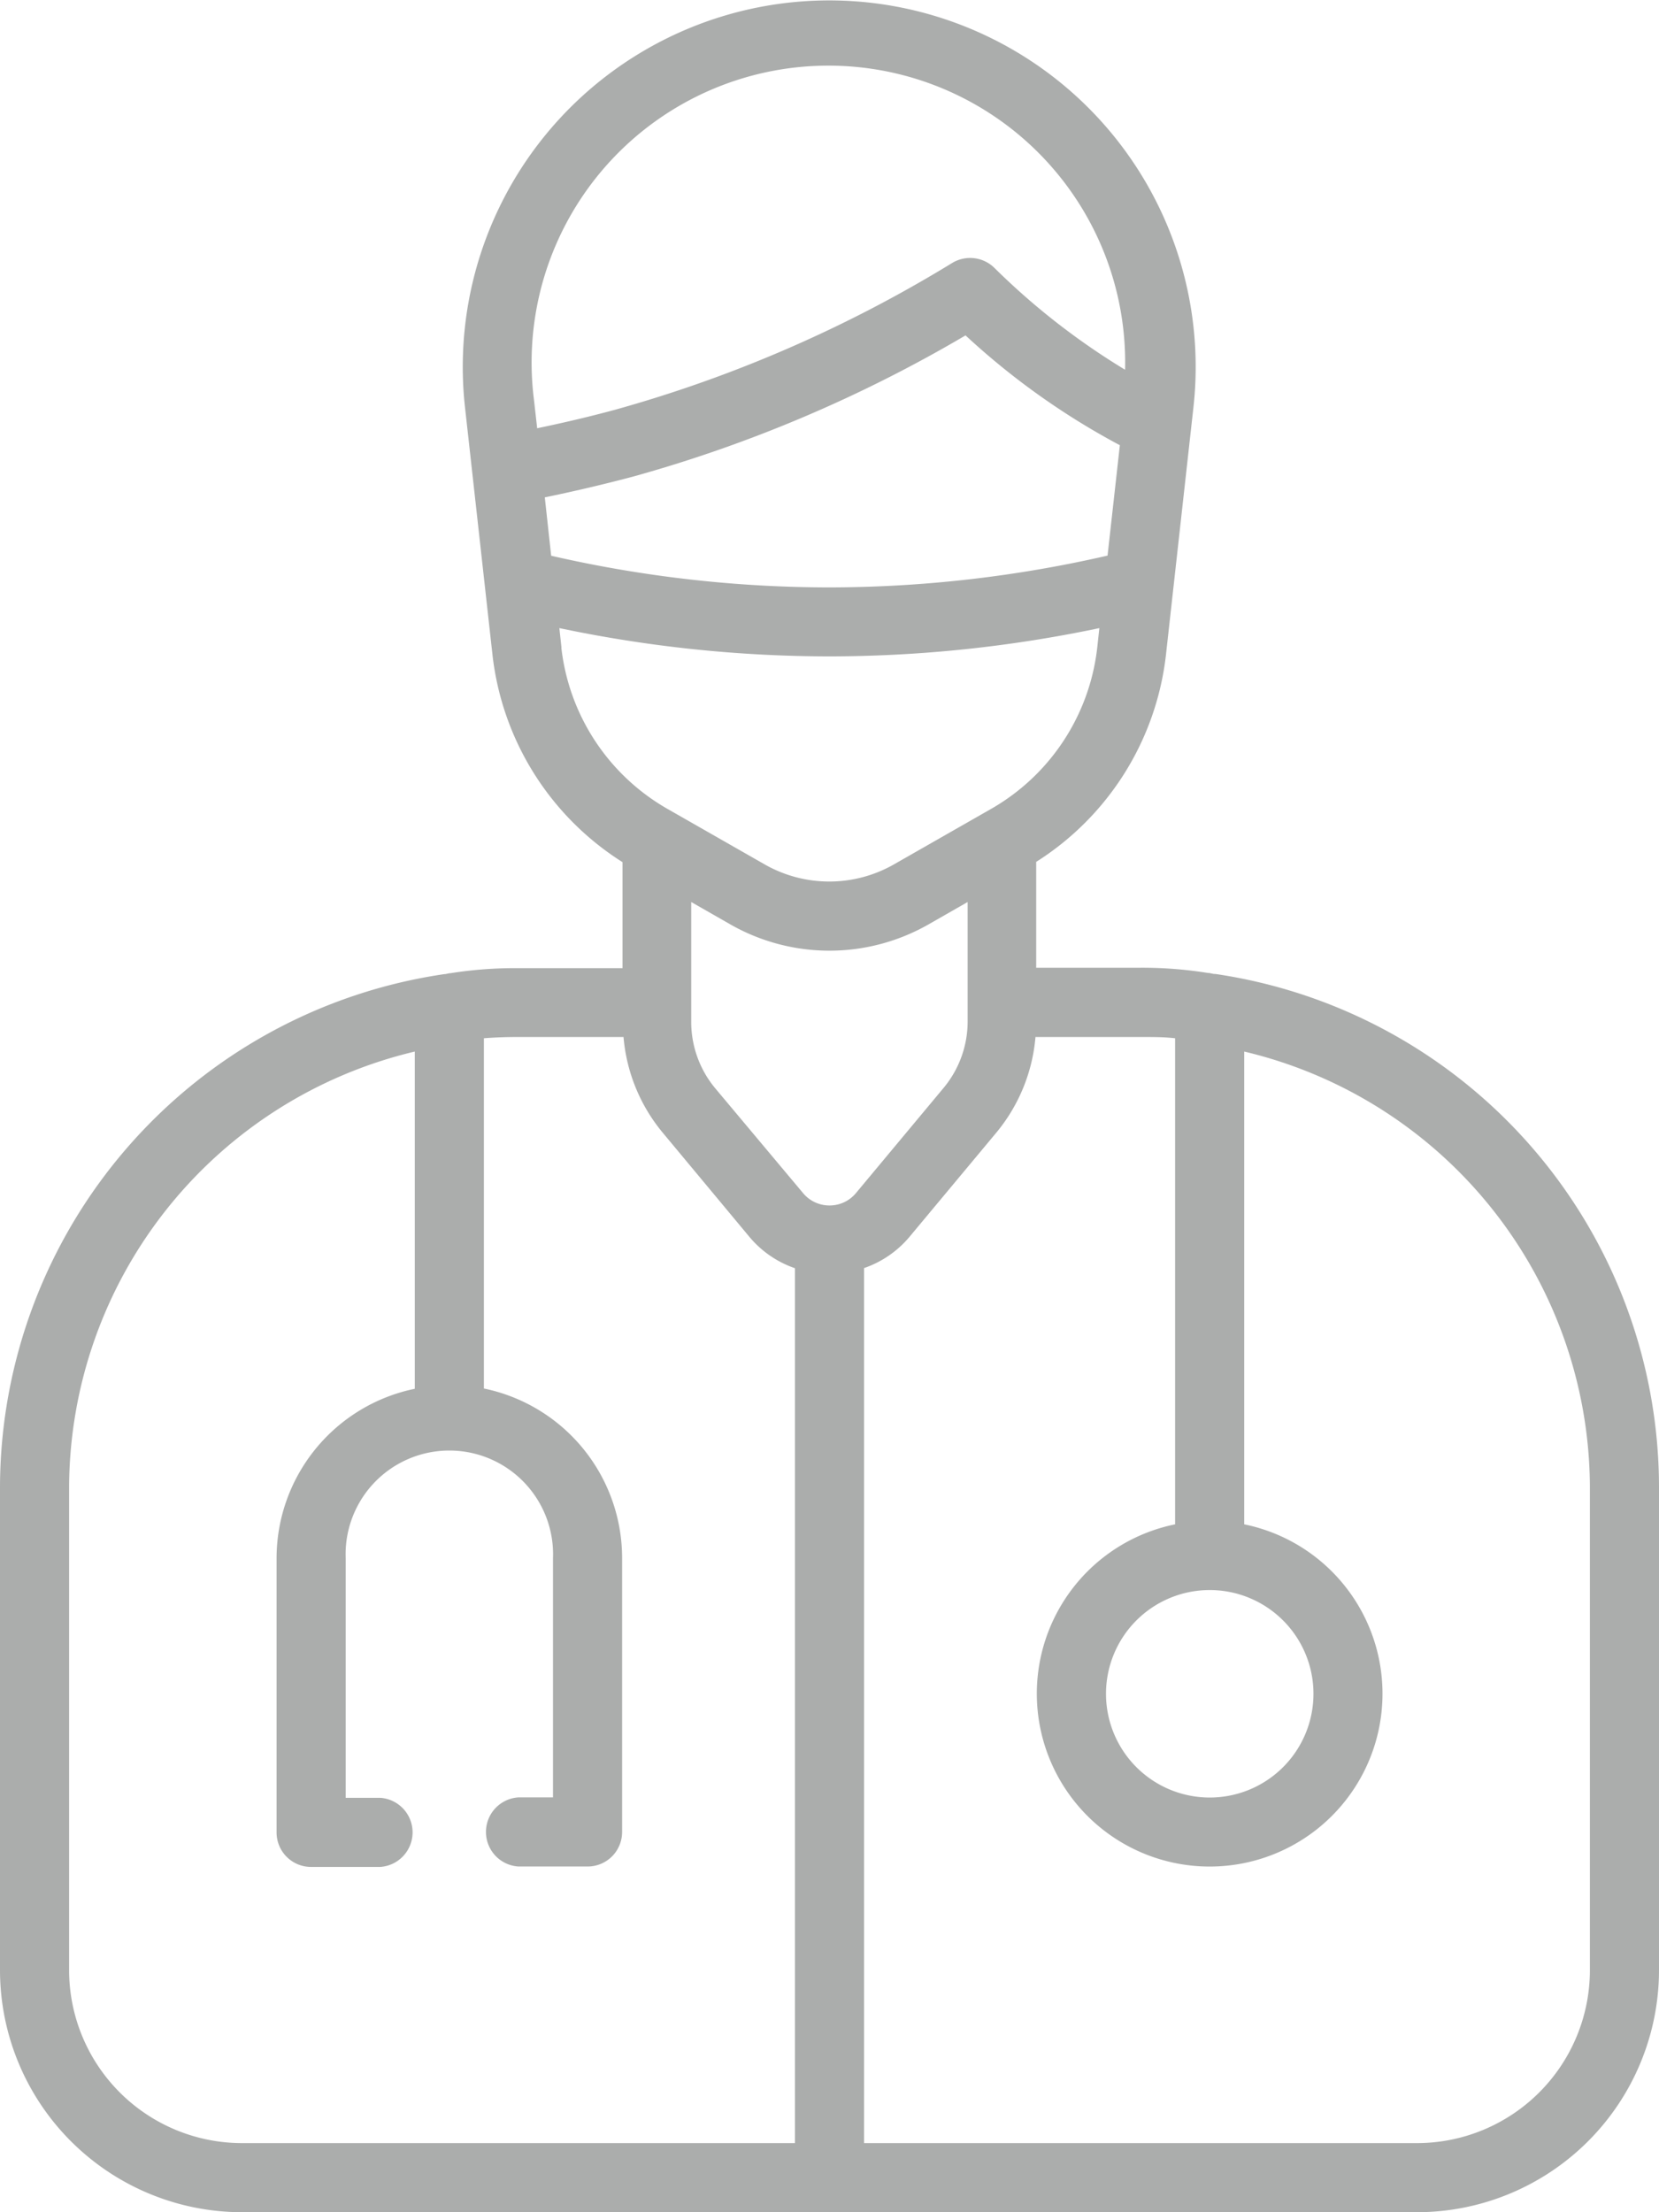 <svg xmlns="http://www.w3.org/2000/svg" width="11.739" height="15.652" viewBox="0 0 11.739 15.652">
  <path id="select_specialist" data-name="select specialist" d="M12.6,6.891h-.01l-.035-.007h-.007a2.944,2.944,0,0,0-.482-.037h-.734V6.114c0-.006,0-.01,0-.016a2,2,0,0,0,.918-1.463l.195-1.756a2.593,2.593,0,1,0-5.155,0l.195,1.756A2,2,0,0,0,8.405,6.1c0,.005,0,.01,0,.016v.734H7.668a2.916,2.916,0,0,0-.483.036H7.179l-.028.006H7.145A3.677,3.677,0,0,0,4,10.516V13.94a1.714,1.714,0,0,0,1.712,1.712h8.315a1.714,1.714,0,0,0,1.712-1.712V10.516A3.674,3.674,0,0,0,12.6,6.891ZM12.56,11.25a.734.734,0,1,1-.734.734A.734.734,0,0,1,12.56,11.25ZM7.778,2.826a2.1,2.1,0,1,1,4.183-.21,4.988,4.988,0,0,1-.924-.72.245.245,0,0,0-.3-.035A9.383,9.383,0,0,1,8.349,2.9c-.2.054-.38.095-.548.13Zm.077.693c.189-.039.39-.085.621-.146a9.8,9.8,0,0,0,2.356-1,5.2,5.2,0,0,0,1.092.777l-.087.781a8.832,8.832,0,0,1-1.968.225h0A8.818,8.818,0,0,1,7.9,3.932Zm.118,1.063-.015-.138a9.3,9.3,0,0,0,1.909.2h0a9.31,9.31,0,0,0,1.912-.2l-.015.138a1.509,1.509,0,0,1-.749,1.14l-.69.394a.923.923,0,0,1-.914,0l-.69-.394a1.509,1.509,0,0,1-.749-1.14ZM9.625,15.163H5.712A1.224,1.224,0,0,1,4.489,13.94V10.516A3.18,3.18,0,0,1,6.935,7.44V9.826a1.225,1.225,0,0,0-.978,1.2v1.938a.244.244,0,0,0,.245.245H6.69a.245.245,0,0,0,0-.489H6.446V11.024a.734.734,0,1,1,1.467,0v1.693H7.668a.245.245,0,0,0,0,.489h.489a.244.244,0,0,0,.245-.245V11.024a1.225,1.225,0,0,0-.978-1.2V7.346c.075-.006.156-.009.245-.009h.743a1.219,1.219,0,0,0,.274.673l.62.745a.729.729,0,0,0,.319.218ZM9.87,8.529a.242.242,0,0,1-.188-.088L9.061,7.7a.734.734,0,0,1-.17-.47V6.382l.278.159a1.415,1.415,0,0,0,1.4,0l.278-.159v.845a.735.735,0,0,1-.17.47l-.62.744A.242.242,0,0,1,9.87,8.529Zm5.38,5.411a1.224,1.224,0,0,1-1.223,1.223H10.114V8.972a.729.729,0,0,0,.319-.218l.62-.744a1.221,1.221,0,0,0,.274-.673h.743c.088,0,.169,0,.245.009v3.439a1.223,1.223,0,1,0,.489,0V7.44a3.179,3.179,0,0,1,2.446,3.076Z" transform="translate(-4 0)" fill="#abadac"/>
</svg>
